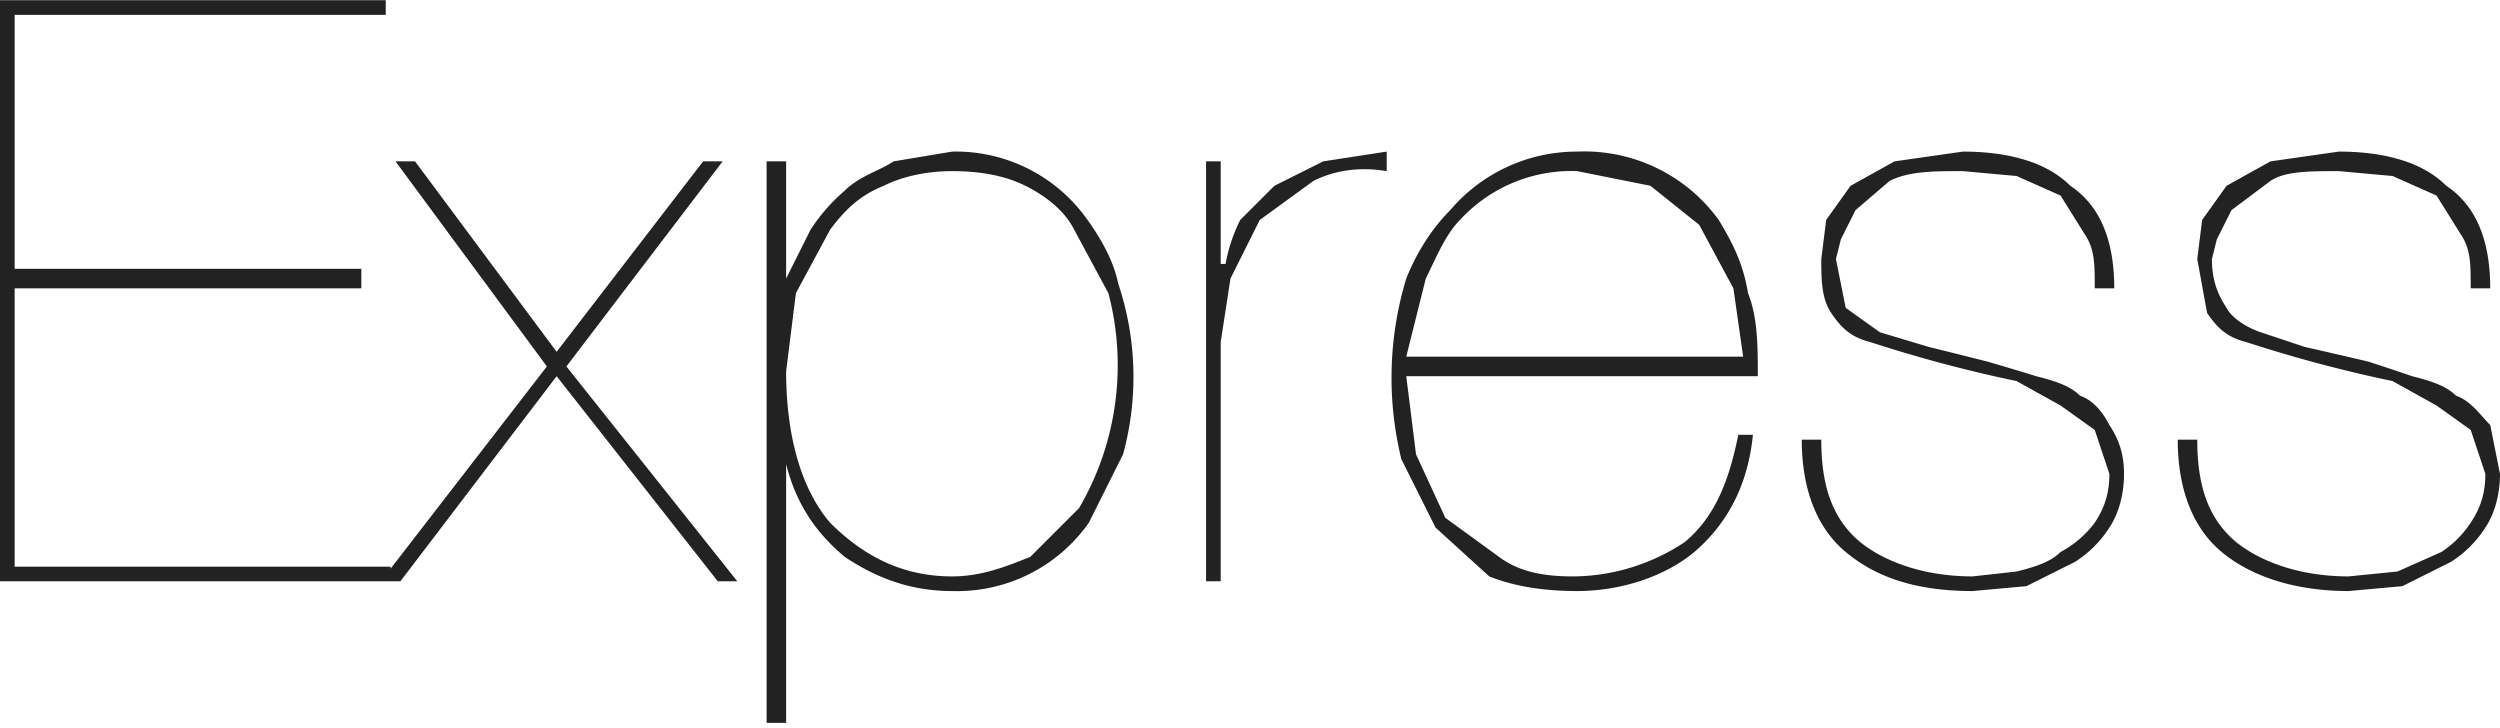 <svg width="2500" height="728" viewBox="0 0 512 149" xmlns="http://www.w3.org/2000/svg"><path d="M3 116V59h71v-4H3V3h76V0H0v119h80v-3H3zm141-83l-30 39-29-39h-4l31 42-34 44h4l32-42 33 42h4l-35-44 32-42h-4zm17 115V95c2 8 6 14 12 19 6 4 13 7 22 7a33 33 0 0028-14l7-14a60 60 0 00-1-35c-1-5-4-10-7-14a33 33 0 00-27-13l-12 2c-3 2-7 3-10 6a37 37 0 00-7 8l-5 10V33h-4v115h4zm34-30c-10 0-18-4-25-11-6-7-9-18-9-31l2-16 7-13c3-4 6-7 11-9 4-2 9-3 14-3 6 0 11 1 15 3s8 5 10 9l7 13a58 58 0 01-6 44l-10 10c-5 2-10 4-16 4zm55 1V70l2-13 6-12 11-8c4-2 9-3 15-2v-4l-13 2-10 5-7 7a33 33 0 00-3 9h-1V33h-3v86h3zm38-42h72c0-6 0-12-2-17-1-6-3-10-6-15a34 34 0 00-29-14 34 34 0 00-26 12c-4 4-7 9-9 14a70 70 0 00-1 37l7 14 11 10c5 2 11 3 18 3 9 0 18-3 24-8 7-6 11-14 12-24h-3c-2 10-5 17-11 22-6 4-14 7-23 7-6 0-11-1-15-4l-11-8-6-13-2-16zm69-4h-69l4-16c2-4 4-9 7-12a31 31 0 0124-10l15 3 10 8 7 13 2 14zm72-14h4c0-10-3-17-9-21-5-5-13-7-22-7l-14 2-9 5-5 7-1 8c0 4 0 8 2 11s4 5 8 6a286 286 0 0030 8l9 5 7 5 3 9c0 4-1 7-3 10a21 21 0 01-7 6c-2 2-5 3-9 4l-9 1c-10 0-18-3-23-7-6-5-8-12-8-21h-4c0 10 3 18 9 23s14 8 26 8l11-1 10-5a23 23 0 007-7c2-3 3-7 3-11s-1-7-3-10c-1-2-3-5-6-6-2-2-5-3-9-4a516 516 0 00-10-3 1727 1727 0 00-12-3l-10-3-7-5-2-10 1-4 3-6 7-6c4-2 9-2 15-2l11 1 9 4 5 8c2 3 2 6 2 11zm77 0h4c0-10-3-17-9-21-5-5-13-7-22-7l-14 2-9 5-5 7-1 8 2 11c2 3 4 5 8 6a286 286 0 0030 8l9 5 7 5 3 9c0 4-1 7-3 10a21 21 0 01-6 6l-9 4-10 1c-10 0-18-3-23-7-6-5-8-12-8-21h-4c0 10 3 18 9 23s15 8 26 8l11-1 10-5a23 23 0 007-7c2-3 3-7 3-11l-2-10c-2-2-4-5-7-6-2-2-5-3-9-4a516 516 0 00-9-3 1727 1727 0 00-13-3l-9-3c-3-1-6-3-7-5-2-3-3-6-3-10l1-4 3-6 8-6c3-2 8-2 14-2l11 1 9 4 5 8c2 3 2 6 2 11z" fill="#222"/></svg>
